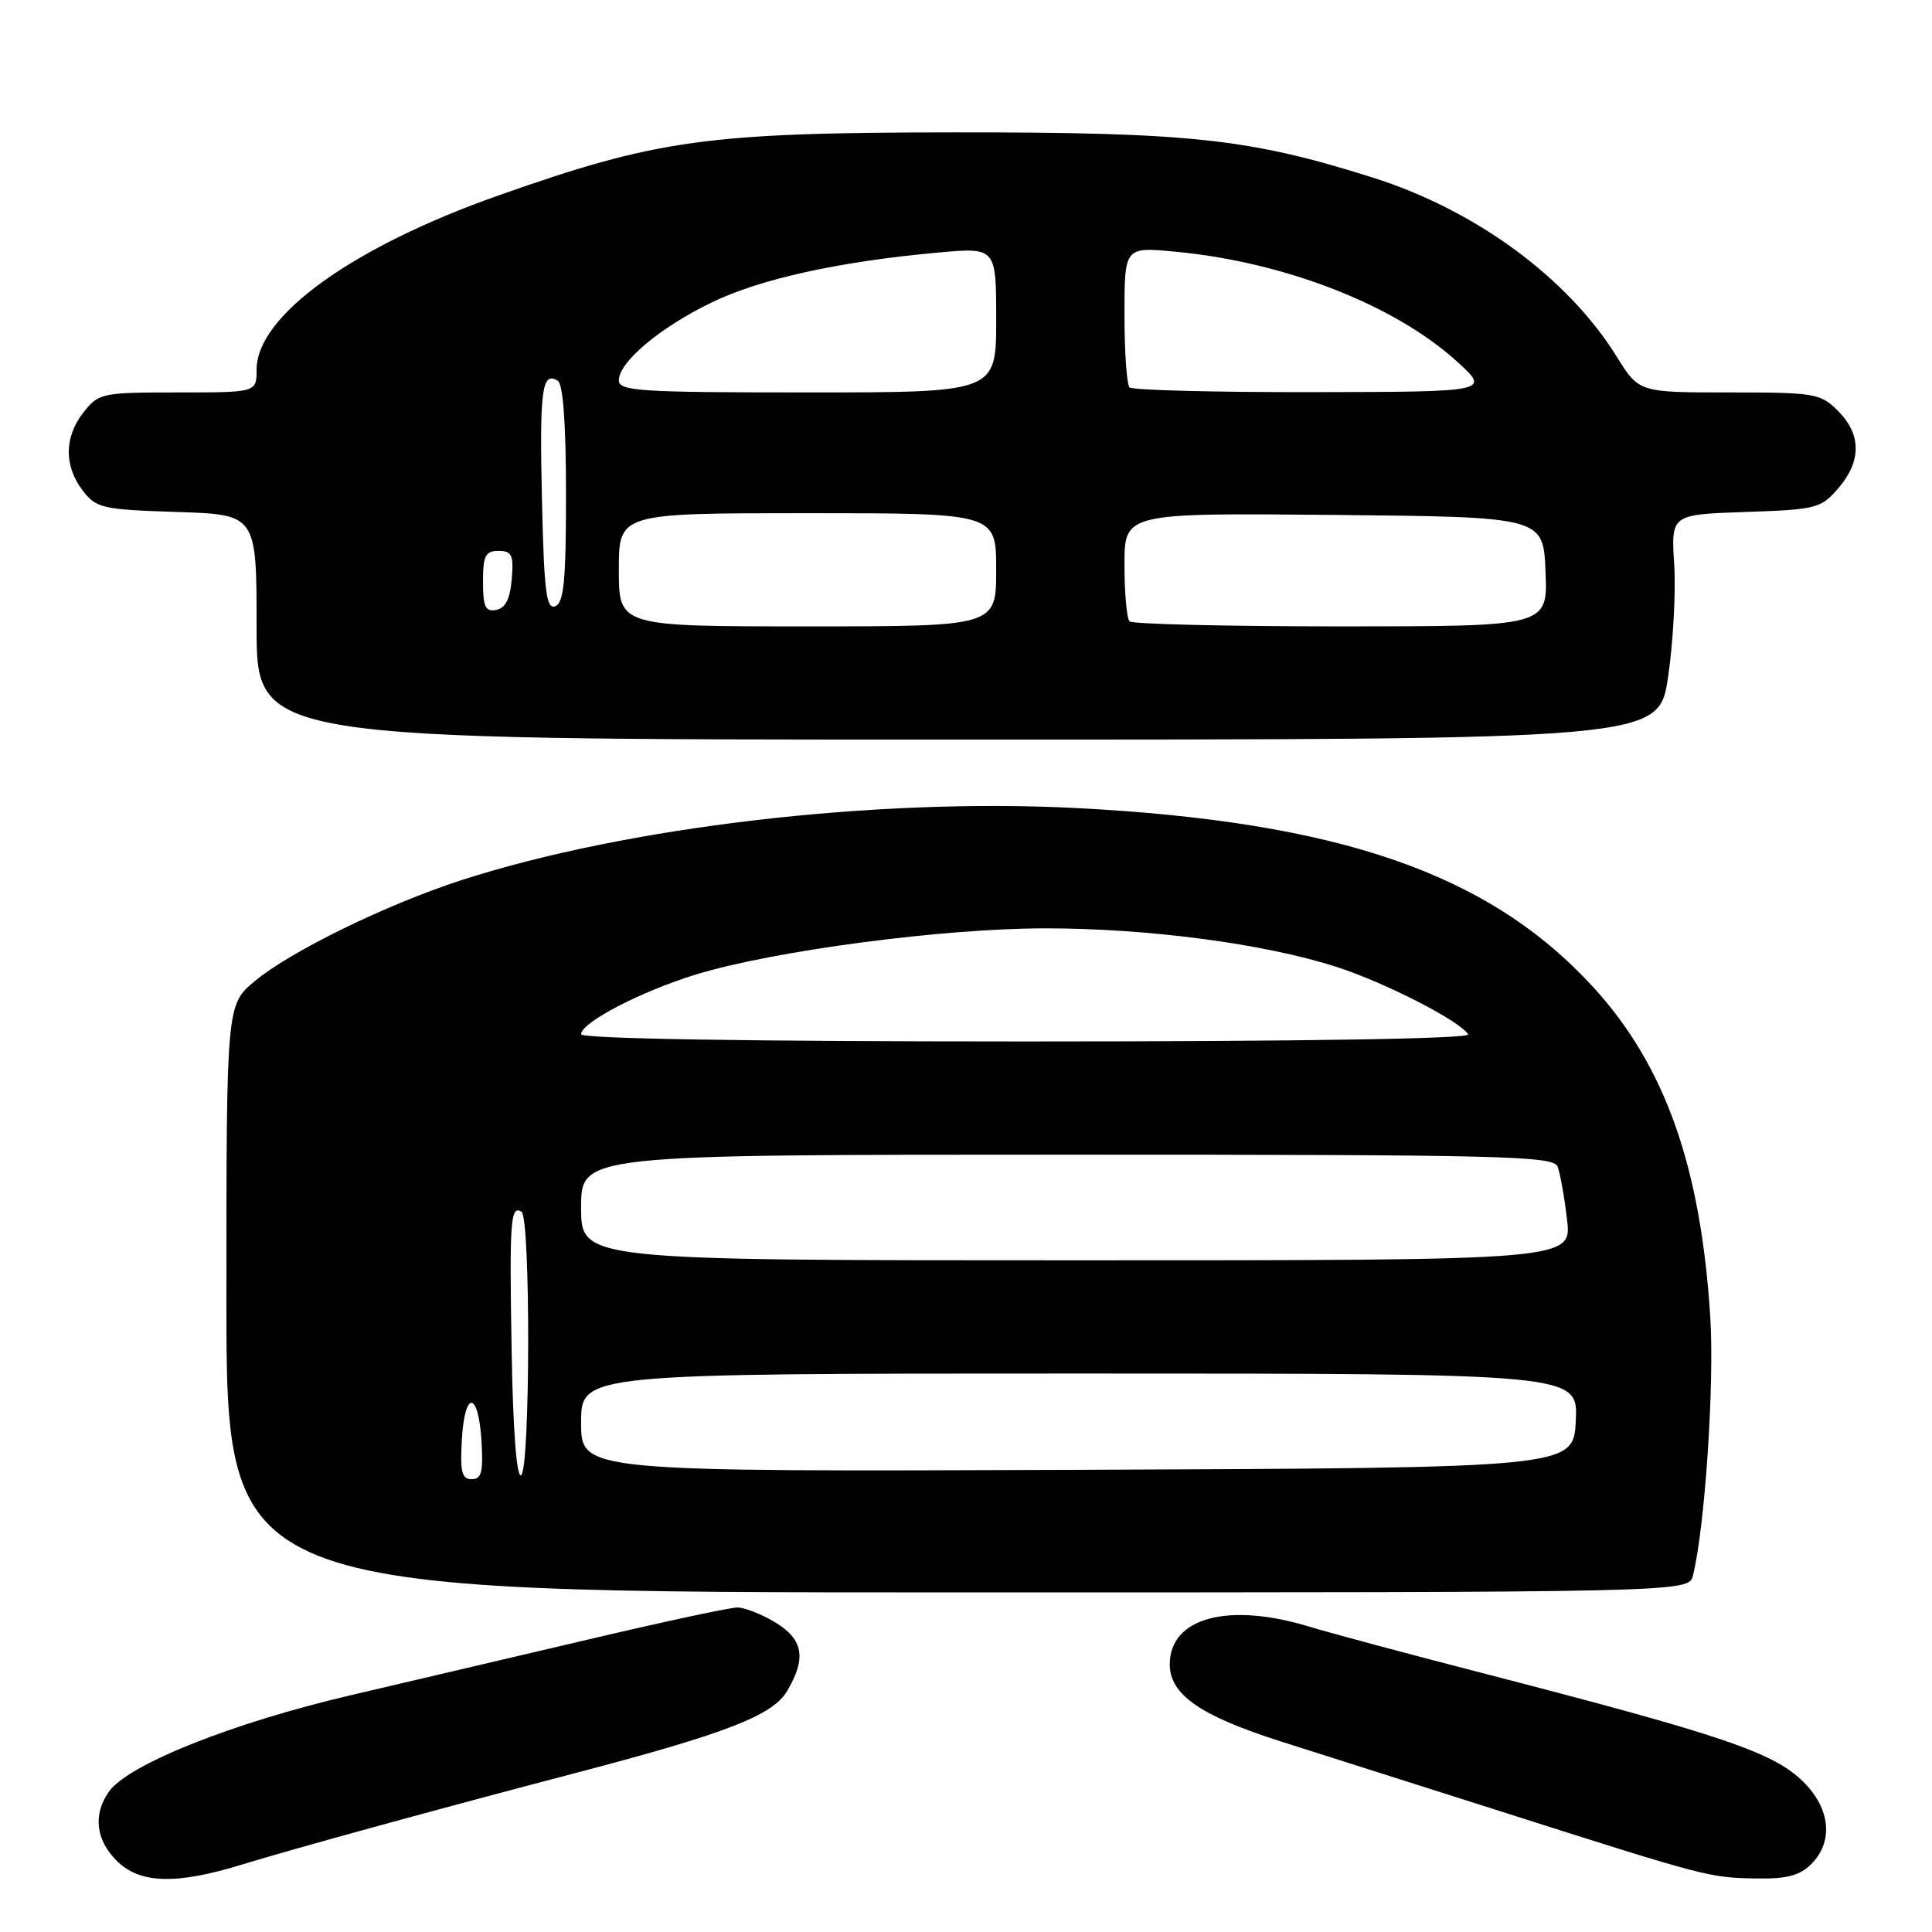 <?xml version="1.0" encoding="UTF-8" standalone="no"?>
<!DOCTYPE svg PUBLIC "-//W3C//DTD SVG 1.1//EN" "http://www.w3.org/Graphics/SVG/1.1/DTD/svg11.dtd" >
<svg xmlns="http://www.w3.org/2000/svg" xmlns:xlink="http://www.w3.org/1999/xlink" version="1.1" viewBox="0 0 256 256">
 <g >
 <path fill="currentColor"
d=" M 32.14 247.04 C 38.84 244.98 58.07 239.70 76.50 234.87 C 96.22 229.70 102.39 227.30 104.29 224.08 C 106.87 219.72 106.45 217.24 102.75 214.99 C 100.96 213.90 98.70 213.01 97.72 213.00 C 96.75 213.00 88.20 214.83 78.72 217.06 C 69.25 219.29 54.75 222.69 46.50 224.62 C 30.79 228.29 16.94 233.81 14.42 237.42 C 12.31 240.43 12.69 243.78 15.45 246.55 C 18.53 249.62 23.32 249.76 32.14 247.04 Z  M 240.00 247.00 C 242.95 244.05 242.56 239.71 239.01 236.16 C 235.05 232.20 228.40 229.95 196.00 221.58 C 186.38 219.10 176.25 216.38 173.50 215.54 C 162.71 212.26 155.00 214.35 155.00 220.55 C 155.00 224.54 159.07 227.36 169.69 230.74 C 175.09 232.45 188.72 236.79 200.00 240.38 C 226.14 248.71 226.50 248.80 232.75 248.91 C 236.75 248.98 238.48 248.52 240.00 247.00 Z  M 224.33 208.75 C 225.92 202.30 227.18 183.37 226.62 174.50 C 225.36 154.57 220.62 141.19 211.12 130.81 C 197.32 115.74 177.51 108.88 142.60 107.07 C 115.93 105.70 82.93 109.57 61.13 116.63 C 51.17 119.86 38.47 126.07 33.75 130.01 C 30.00 133.15 30.00 133.15 30.00 172.07 C 30.00 211.00 30.00 211.00 126.89 211.00 C 223.78 211.00 223.78 211.00 224.33 208.75 Z  M 221.03 89.71 C 221.70 85.15 222.07 78.44 221.84 74.80 C 221.42 68.17 221.42 68.17 231.30 67.84 C 240.69 67.52 241.29 67.36 243.59 64.69 C 246.67 61.11 246.65 57.56 243.55 54.45 C 241.21 52.12 240.50 52.00 229.13 52.00 C 217.17 52.00 217.17 52.00 214.22 47.25 C 207.72 36.79 195.49 27.82 181.87 23.52 C 165.56 18.37 157.75 17.52 126.50 17.54 C 93.70 17.56 87.12 18.47 66.10 25.88 C 46.71 32.71 34.00 41.85 34.00 48.98 C 34.00 52.00 34.00 52.00 23.57 52.00 C 13.50 52.00 13.07 52.09 11.07 54.63 C 8.50 57.91 8.46 61.73 10.96 65.00 C 12.76 67.34 13.55 67.52 23.44 67.84 C 34.00 68.18 34.00 68.18 34.00 83.09 C 34.00 98.00 34.00 98.00 126.90 98.00 C 219.79 98.00 219.79 98.00 221.03 89.71 Z  M 61.20 190.75 C 61.58 184.14 63.40 184.30 63.80 190.99 C 64.05 195.05 63.80 196.00 62.50 196.00 C 61.19 196.00 60.95 195.03 61.20 190.75 Z  M 67.80 179.28 C 67.49 161.74 67.63 159.65 69.10 160.56 C 70.32 161.31 70.26 194.72 69.05 195.47 C 68.46 195.83 67.98 189.59 67.80 179.28 Z  M 77.00 188.51 C 77.00 182.00 77.00 182.00 143.05 182.00 C 209.10 182.00 209.10 182.00 208.80 188.25 C 208.50 194.50 208.50 194.50 142.75 194.76 C 77.00 195.01 77.00 195.01 77.00 188.51 Z  M 77.00 160.00 C 77.00 153.00 77.00 153.00 141.39 153.00 C 199.24 153.00 205.85 153.16 206.39 154.59 C 206.73 155.46 207.29 158.61 207.64 161.59 C 208.28 167.00 208.28 167.00 142.64 167.00 C 77.00 167.00 77.00 167.00 77.00 160.00 Z  M 77.00 137.04 C 77.00 135.48 85.00 131.33 92.30 129.10 C 102.64 125.96 124.97 123.01 138.50 123.01 C 152.13 123.01 167.45 125.03 177.00 128.09 C 183.44 130.15 193.42 135.25 194.54 137.06 C 194.90 137.64 172.61 138.00 136.06 138.00 C 99.09 138.00 77.00 137.64 77.00 137.04 Z  M 82.00 75.50 C 82.00 68.00 82.00 68.00 107.00 68.00 C 132.00 68.00 132.00 68.00 132.00 75.50 C 132.00 83.00 132.00 83.00 107.00 83.00 C 82.00 83.00 82.00 83.00 82.00 75.50 Z  M 149.67 82.33 C 149.30 81.97 149.00 78.58 149.00 74.82 C 149.00 67.97 149.00 67.97 176.75 68.23 C 204.50 68.50 204.50 68.50 204.79 75.75 C 205.09 83.00 205.09 83.00 177.71 83.00 C 162.65 83.00 150.03 82.70 149.67 82.33 Z  M 64.00 77.07 C 64.00 73.63 64.32 73.00 66.06 73.00 C 67.83 73.00 68.08 73.53 67.81 76.74 C 67.59 79.36 66.97 80.58 65.75 80.82 C 64.32 81.09 64.00 80.41 64.00 77.07 Z  M 71.81 66.19 C 71.48 51.63 71.81 49.15 73.91 50.45 C 74.61 50.88 75.00 56.21 75.00 65.45 C 75.00 76.95 74.72 79.89 73.57 80.33 C 72.39 80.79 72.09 78.41 71.81 66.19 Z  M 82.00 50.40 C 82.00 47.96 87.47 43.38 94.33 40.06 C 100.78 36.95 111.12 34.67 124.25 33.47 C 132.00 32.77 132.00 32.77 132.00 42.38 C 132.00 52.00 132.00 52.00 107.00 52.00 C 84.76 52.00 82.00 51.82 82.00 50.40 Z  M 149.67 51.33 C 149.30 50.97 149.00 46.63 149.00 41.69 C 149.00 32.71 149.00 32.71 155.75 33.35 C 170.16 34.70 184.73 40.37 193.00 47.85 C 197.50 51.92 197.50 51.92 173.92 51.96 C 160.95 51.98 150.03 51.70 149.67 51.33 Z "/>
</g>
</svg>